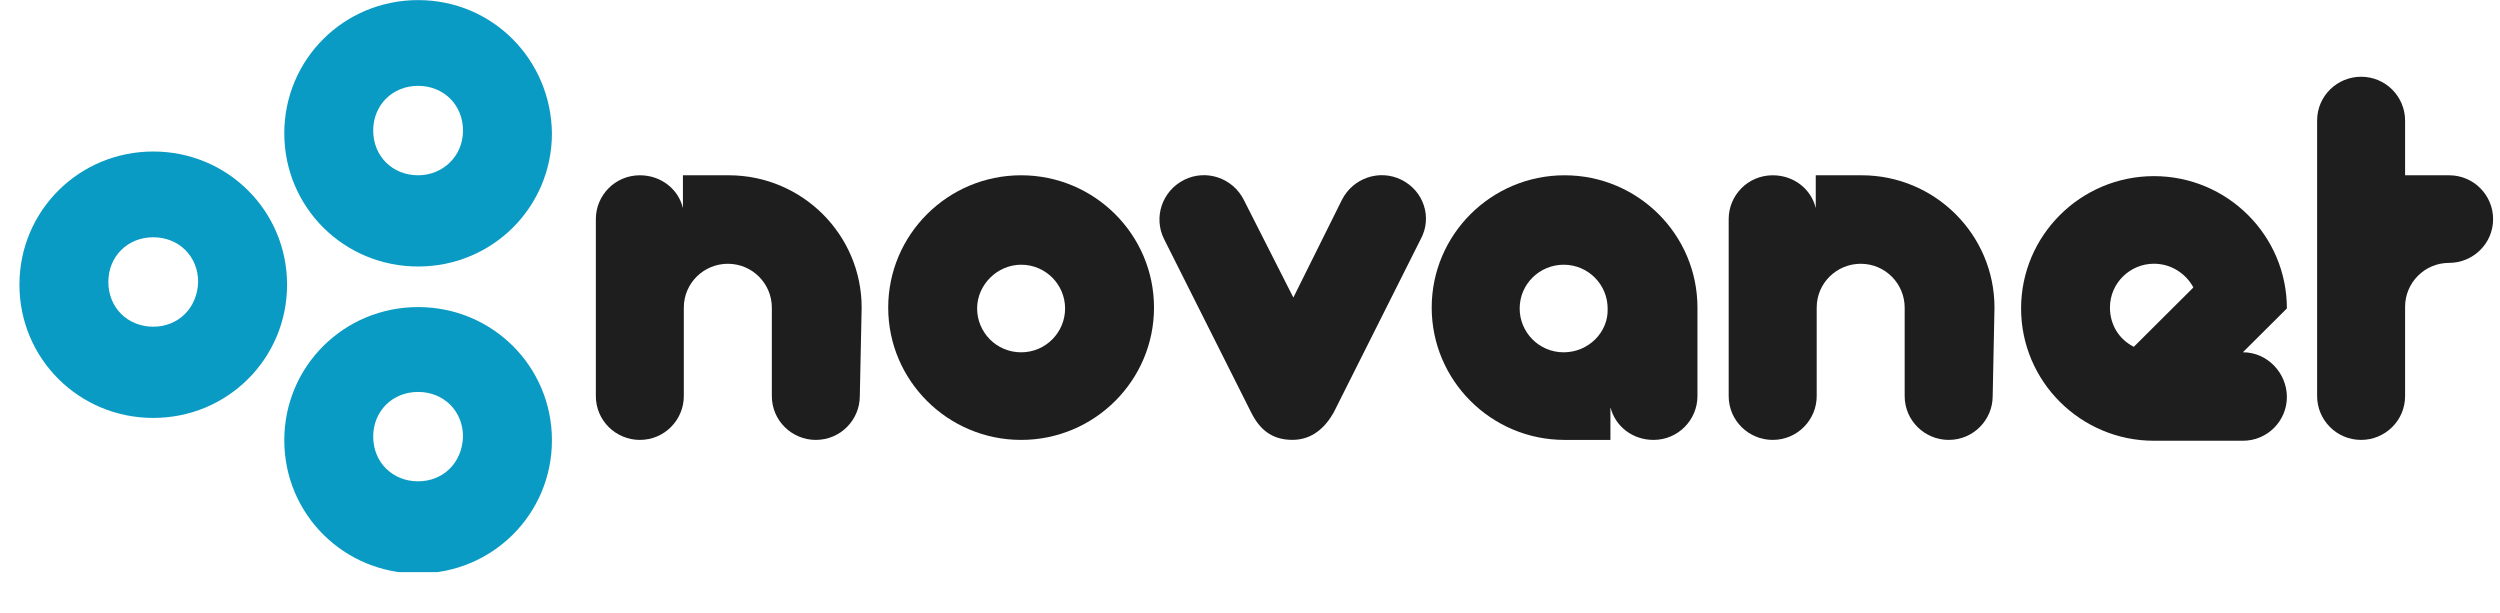 <svg width="53" height="13" viewBox="0 0 53 13" fill="none" xmlns="http://www.w3.org/2000/svg">
<g clip-path="url(#clip0_197_2304)">
<path d="M8.864 6.51C7.29 6.51 6.027 7.767 6.027 9.334C6.027 10.901 7.29 12.158 8.864 12.158C10.438 12.158 11.701 10.901 11.701 9.334C11.701 7.767 10.438 6.51 8.864 6.51ZM8.864 10.204C8.32 10.204 7.912 9.798 7.912 9.257C7.912 8.715 8.32 8.309 8.864 8.309C9.408 8.309 9.816 8.715 9.816 9.257C9.797 9.818 9.389 10.204 8.864 10.204Z" fill="#099BC3"/>
<path d="M8.864 0.002C7.29 0.002 6.027 1.259 6.027 2.826C6.027 4.393 7.29 5.65 8.864 5.65C10.438 5.65 11.701 4.393 11.701 2.826C11.682 1.259 10.438 0.002 8.864 0.002ZM8.864 3.716C8.32 3.716 7.912 3.31 7.912 2.768C7.912 2.227 8.32 1.82 8.864 1.82C9.408 1.82 9.816 2.227 9.816 2.768C9.816 3.31 9.389 3.716 8.864 3.716Z" fill="#099BC3"/>
<path d="M3.249 3.212C1.675 3.212 0.412 4.469 0.412 6.036C0.412 7.603 1.675 8.86 3.249 8.86C4.823 8.86 6.086 7.603 6.086 6.036C6.086 4.469 4.823 3.212 3.249 3.212ZM3.249 6.926C2.705 6.926 2.297 6.52 2.297 5.978C2.297 5.436 2.705 5.03 3.249 5.03C3.793 5.03 4.201 5.436 4.201 5.978C4.182 6.539 3.774 6.926 3.249 6.926Z" fill="#099BC3"/>
<path d="M18.267 6.521C18.267 4.973 17.004 3.716 15.449 3.716H14.478V4.412C14.381 4.006 14.011 3.716 13.565 3.716C13.04 3.716 12.632 4.141 12.632 4.644V6.521V8.397C12.632 8.919 13.059 9.326 13.565 9.326C14.089 9.326 14.497 8.9 14.497 8.397V6.521C14.497 5.998 14.925 5.592 15.43 5.592C15.954 5.592 16.363 6.018 16.363 6.521V8.397C16.363 8.919 16.79 9.326 17.295 9.326C17.82 9.326 18.228 8.9 18.228 8.397L18.267 6.521Z" fill="#1E1E1E"/>
<path d="M42.283 6.521C42.283 4.973 41.02 3.716 39.466 3.716H38.494V4.412C38.397 4.006 38.028 3.716 37.581 3.716C37.056 3.716 36.648 4.141 36.648 4.644V6.521V8.397C36.648 8.919 37.076 9.326 37.581 9.326C38.106 9.326 38.514 8.9 38.514 8.397V6.521C38.514 5.998 38.941 5.592 39.447 5.592C39.971 5.592 40.379 6.018 40.379 6.521V8.397C40.379 8.919 40.807 9.326 41.312 9.326C41.837 9.326 42.245 8.9 42.245 8.397L42.283 6.521Z" fill="#1E1E1E"/>
<path d="M47.549 7.468L48.482 6.539C48.482 4.992 47.219 3.734 45.664 3.734C44.11 3.734 42.847 4.992 42.847 6.539C42.847 8.087 44.11 9.344 45.664 9.344H47.549C48.074 9.344 48.482 8.919 48.482 8.416C48.482 7.913 48.074 7.468 47.549 7.468ZM45.237 7.352C44.926 7.197 44.731 6.887 44.731 6.52C44.731 5.998 45.159 5.591 45.664 5.591C46.033 5.591 46.344 5.804 46.5 6.094L45.237 7.352Z" fill="#1E1E1E"/>
<path d="M29.712 3.812C29.245 3.58 28.682 3.774 28.448 4.238L27.419 6.308L26.369 4.238C26.136 3.774 25.573 3.58 25.106 3.812C24.64 4.044 24.446 4.605 24.679 5.07L26.525 8.745C26.7 9.093 26.952 9.325 27.399 9.325C27.827 9.325 28.099 9.054 28.274 8.745L30.119 5.07C30.372 4.605 30.178 4.044 29.712 3.812Z" fill="#1E1E1E"/>
<path d="M21.648 3.716C20.093 3.716 18.83 4.973 18.83 6.521C18.83 8.068 20.093 9.326 21.648 9.326C23.202 9.326 24.465 8.068 24.465 6.521C24.465 4.973 23.202 3.716 21.648 3.716ZM21.648 7.469C21.123 7.469 20.715 7.043 20.715 6.54C20.715 6.037 21.142 5.612 21.648 5.612C22.172 5.612 22.58 6.037 22.58 6.54C22.58 7.043 22.172 7.469 21.648 7.469Z" fill="#1E1E1E"/>
<path d="M33.15 7.469C32.625 7.469 32.217 7.043 32.217 6.54C32.217 6.018 32.644 5.612 33.15 5.612C33.674 5.612 34.082 6.037 34.082 6.54C34.102 7.043 33.674 7.469 33.15 7.469ZM35.986 6.521C35.986 4.973 34.724 3.716 33.169 3.716C31.615 3.716 30.352 4.973 30.352 6.521C30.352 8.068 31.615 9.326 33.169 9.326H34.141V8.629C34.238 9.035 34.607 9.326 35.054 9.326C35.578 9.326 35.986 8.9 35.986 8.397V6.521Z" fill="#1E1E1E"/>
<path d="M50.988 8.397C50.988 8.92 50.561 9.326 50.056 9.326C49.531 9.326 49.123 8.9 49.123 8.397V2.555C49.123 2.033 49.55 1.627 50.056 1.627C50.58 1.627 50.988 2.053 50.988 2.555V3.716H51.921C52.446 3.716 52.854 4.142 52.854 4.645C52.854 5.167 52.426 5.573 51.921 5.573C51.397 5.573 50.988 5.999 50.988 6.502V8.397Z" fill="#1E1E1E"/>
</g>
<defs>
<clipPath id="clip0_197_2304">
<rect width="52.463" height="12.129" fill="white" transform="translate(0.408)"/>
</clipPath>
</defs>
</svg>

